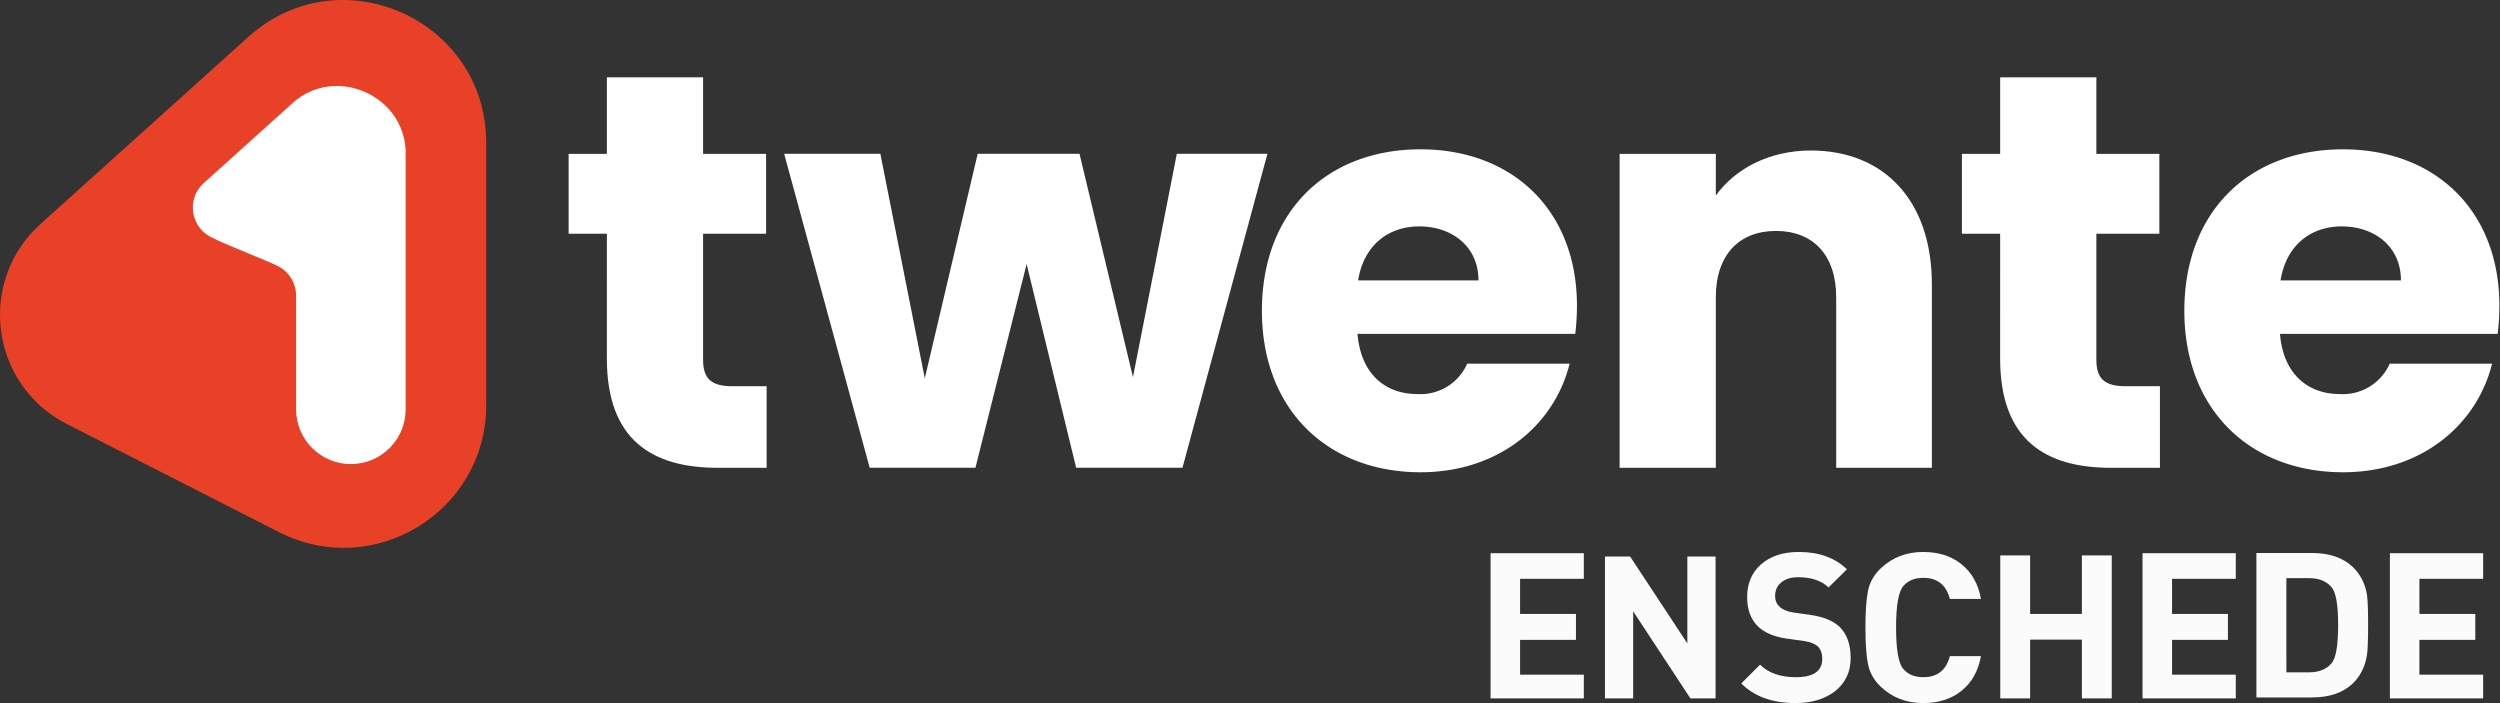<svg width="800" height="225.04" version="1.1" viewBox="0 0 800 225.04" xmlns="http://www.w3.org/2000/svg">
 <rect x="0" y="0" width="800" height="225.04" fill="#333333" stroke="none"/>
 <g transform="matrix(1.333 0 0 1.333 -.002 .072)" fill="#fff">
  <path d="m405.8 167.6-13.739-20.901v20.901h-6.772v-34.053h6.041l13.739 20.853v-20.853h6.772v34.053z" opacity=".977" stroke-width=".426"/>
  <path d="m444.27 157.9q0 5.061-3.808 8.017-3.657 2.806-9.419 2.806-8.368 0-13.027-4.71l4.509-4.509q3.006 3.006 8.618 3.006 6.313 0 6.313-4.409 0-1.954-1.102-3.006-1.002-0.902-3.156-1.253l-4.309-0.601q-4.559-0.651-6.914-2.956-2.555-2.555-2.555-7.014 0-4.86 3.307-7.816 3.407-3.006 9.119-3.006 7.215 0 11.523 4.159l-4.409 4.359q-2.555-2.455-7.315-2.455-2.655 0-4.159 1.353-1.353 1.202-1.353 3.156 0 1.553 1.052 2.555 1.202 1.102 3.307 1.403l4.209 0.601q4.509 0.651 6.814 2.756 2.756 2.605 2.756 7.566z" opacity=".977" stroke-width=".442"/>
  <path d="m475.55 157.45q-0.953 5.361-4.711 8.367-3.652 2.906-9.156 2.906-6.034 0-10.162-3.908-2.435-2.305-3.07-5.361-0.635-3.006-0.635-8.868 0-5.862 0.635-8.868 0.635-3.056 3.07-5.361 4.128-3.908 10.162-3.908 5.505 0 9.156 2.906 3.758 3.006 4.711 8.367h-7.463q-1.323-5.061-6.351-5.061-3.07 0-4.711 1.854-1.853 1.854-1.853 10.071 0 8.217 1.853 10.071 1.641 1.854 4.711 1.854 5.028 0 6.351-5.061z" opacity=".977" stroke-width=".454"/>
  <path d="m499.78 167.6v-14.106h-12.425v14.106h-7.167l1.9e-4 -34.324h7.167l-1.9e-4 14.055h12.425l1.9e-4 -14.055h7.167l-1.9e-4 34.324z" opacity=".977" stroke-width=".448"/>
  <path d="m514.34 167.6v-34.849h22.385v6.138h-15.3v8.442h13.412v6.213h-13.412v8.368h15.3v5.688z" opacity=".977" stroke-width=".431"/>
  <path d="m548.87 138.73h5.436c2.347 0 4.142 0.713 5.384 2.14 1.07 1.2 1.605 4.215 1.605 9.045 0 4.993-0.535 8.089-1.605 9.288-1.242 1.427-3.037 2.14-5.384 2.14l-5.436-1.7e-4 -2e-5 6.03h6.109c4.176 0 7.438-1.102 9.784-3.307 1.795-1.718 2.934-3.923 3.417-6.614 0.207-1.2 0.311-3.712 0.311-7.538 0-3.793-0.104-6.273-0.311-7.441-0.483-2.594-1.622-4.75-3.417-6.468-2.347-2.205-5.608-3.307-9.784-3.307h-13.305v34.674h7.196z" opacity=".977" stroke-width=".443"/>
  <path d="m357.83 167.6v-34.849h22.385v6.138h-15.3v8.442h13.412v6.213h-13.412v8.368h15.3v5.688z" opacity=".977" stroke-width=".431"/>
  <path d="m573.72 167.6v-34.849h22.385v6.138h-15.3v8.442h13.412v6.213h-13.412v8.368h15.3v5.688z" opacity=".977" stroke-width=".431"/>
 </g>
 <g transform="matrix(1.333 0 0 1.333 -.002 .01)" fill="#fff" stroke-width=".265">
  <path d="m145.69 56.11h-9.184v-19.178h9.184v-18.368h23.094v18.368h15.126v19.178h-15.126v30.251c0 4.456 1.891 6.348 7.022 6.348h8.237v19.583h-11.75c-15.665 0-26.605-6.617-26.605-26.2z" data-name="Path 41"/>
  <path d="m188.25 36.916h23.094l10.665 53.887 12.695-53.887h24.445l12.832 53.615 10.534-53.615h21.744l-20.393 75.359h-25.525l-11.885-48.889-12.29 48.889h-25.389z" data-name="Path 42"/>
  <path d="m341.02 113.36c-22.149 0-38.085-14.855-38.085-38.76s15.665-38.76 38.085-38.76c22.014 0 37.545 14.587 37.545 37.544a58.355 58.355 0 0 1-0.405 6.753h-52.272c0.81 9.859 6.888 14.45 14.315 14.45a12.279 12.279 0 0 0 12.02-7.292h24.58c-3.641 14.722-17.013 26.067-35.784 26.067zm-14.998-46.053h28.901c0-8.239-6.482-12.965-14.18-12.965-7.557 0-13.363 4.591-14.715 12.965z" data-name="Path 43"/>
  <path d="m440.8 71.367c0-10.264-5.666-15.936-14.45-15.936s-14.45 5.666-14.45 15.936v40.92h-23.094v-75.359h23.094v9.999c4.591-6.348 12.695-10.804 22.831-10.804 17.421 0 29.036 11.885 29.036 32.143v44.026h-22.967z" data-name="Path 44"/>
  <path d="m480.16 56.11h-9.184v-19.178h9.184v-18.368h23.094v18.368h15.125v19.178h-15.125v30.251c0 4.456 1.891 6.348 7.022 6.348h8.239v19.583h-11.752c-15.665 0-26.605-6.617-26.605-26.2z" data-name="Path 45"/>
  <path d="m562.46 113.36c-22.149 0-38.085-14.855-38.085-38.76s15.665-38.76 38.085-38.76c22.014 0 37.544 14.587 37.544 37.544a58.441 58.441 0 0 1-0.405 6.753h-52.265c0.81 9.859 6.888 14.45 14.317 14.45a12.279 12.279 0 0 0 12.019-7.292h24.58c-3.648 14.722-17.018 26.067-35.789 26.067zm-14.998-46.053h28.91c0-8.239-6.482-12.965-14.18-12.965-7.566 0-13.373 4.591-14.723 12.965z" data-name="Path 46"/>
 </g>
 <path d="m79.467 11.8-66.514 59.891c-20.404 18.387-16.039 51.517 8.43 63.992l67.896 34.596c30.341 15.46 66.308-6.58 66.308-40.633v-83.952c0-39.484-46.774-60.313-76.12-33.894z" fill="#e84127" stroke-width=".353" data-name="Path 47"/>
 <path d="m129.81 130.98c-3e-3 9.681-7.852 17.526-17.532 17.526s-17.529-7.846-17.532-17.526v-36.378c0.021-3.877-2.098-7.449-5.51-9.288-3.806-2.02-15.998-6.499-21.757-9.457-6.59-3.366-7.777-12.285-2.297-17.258l28.219-25.404c3.875-3.652 8.998-5.689 14.323-5.695 2.841 9e-3 5.654 0.556 8.292 1.611 2.654 1.053 5.087 2.594 7.173 4.544 4.341 4.073 6.749 9.798 6.624 15.749z" fill="#fff" stroke-width=".353" data-name="Path 47"/>
</svg>
